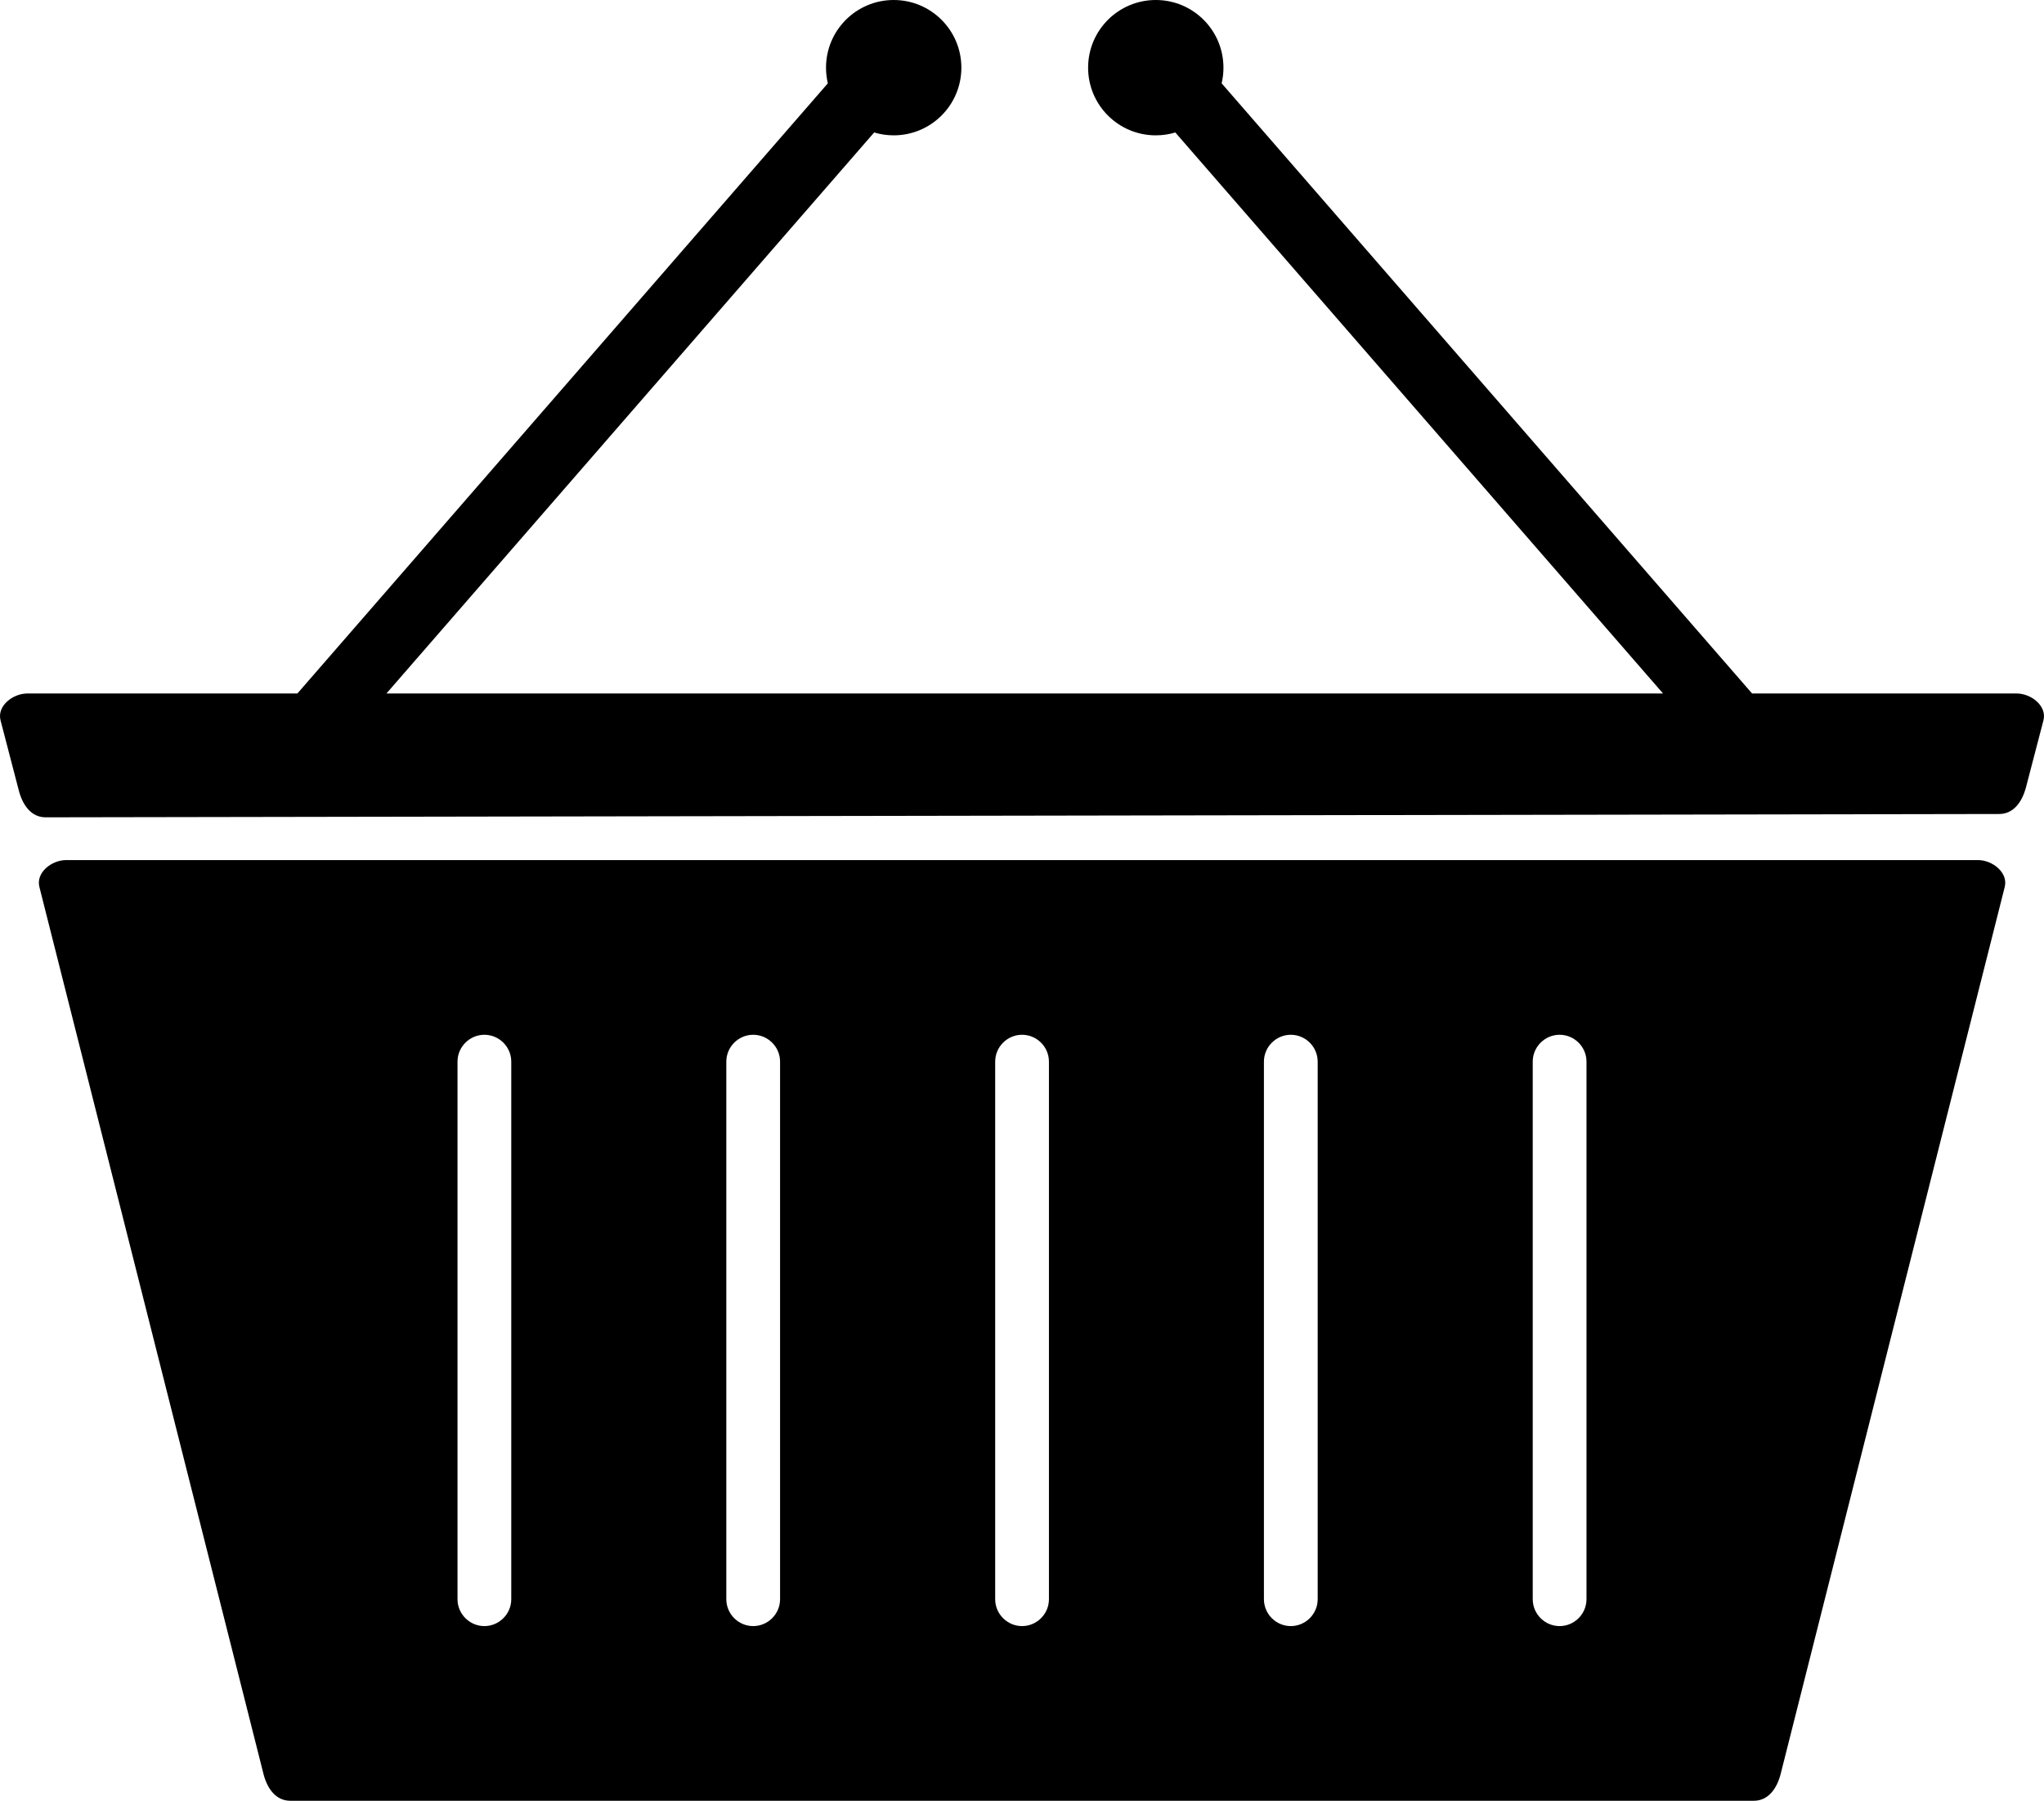 <svg xmlns="http://www.w3.org/2000/svg" xmlns:xlink="http://www.w3.org/1999/xlink" xml:space="preserve" style="shape-rendering:geometricPrecision;text-rendering:geometricPrecision;image-rendering:optimizeQuality;" viewBox="0 0 100 88.111" x="0px" y="0px" fill-rule="evenodd" clip-rule="evenodd"><defs><style type="text/css">
   
    .fil0 {fill:black}
   
  </style></defs><g><path class="fil0" d="M1.342 33.931l13.208 0 25.951 -29.854c-0.058,-0.246 -0.089,-0.502 -0.089,-0.766 0,-1.829 1.483,-3.311 3.311,-3.311 1.829,0 3.311,1.483 3.311,3.311 0,1.829 -1.483,3.311 -3.311,3.311 -0.332,0 -0.653,-0.049 -0.956,-0.14l-23.861 27.449 62.456 0 -23.861 -27.449c-0.303,0.091 -0.624,0.14 -0.956,0.14 -1.829,0 -3.311,-1.483 -3.311,-3.311 0,-1.829 1.483,-3.311 3.311,-3.311 1.829,0 3.311,1.483 3.311,3.311 0,0.264 -0.031,0.52 -0.089,0.766l25.951 29.854 12.94 0c0.723,0 1.497,0.618 1.315,1.315l-0.852 3.267c-0.181,0.697 -0.595,1.314 -1.315,1.315l-95.571 0.162c-0.72,0.001 -1.133,-0.615 -1.315,-1.315l-0.893 -3.429c-0.182,-0.7 0.592,-1.315 1.315,-1.315l-0 -0zm1.9 8.151l93.522 0c0.723,0 1.491,0.617 1.315,1.315l-10.962 43.397c-0.176,0.698 -0.596,1.315 -1.315,1.315l-71.597 0c-0.719,0 -1.138,-0.614 -1.315,-1.315l-10.963 -43.397c-0.177,-0.702 0.592,-1.315 1.315,-1.315zm46.761 8.548l0 0c0.723,0 1.315,0.592 1.315,1.315l0 26.302c0,0.723 -0.592,1.315 -1.315,1.315l-0 0c-0.723,0 -1.315,-0.592 -1.315,-1.315l0 -26.302c0,-0.723 0.592,-1.315 1.315,-1.315zm-13.154 0l0 0c0.723,0 1.315,0.592 1.315,1.315l0 26.302c0,0.723 -0.592,1.315 -1.315,1.315l-0 0c-0.723,0 -1.315,-0.592 -1.315,-1.315l0 -26.302c0,-0.723 0.592,-1.315 1.315,-1.315zm-13.151 0l0 0c0.723,0 1.315,0.592 1.315,1.315l0 26.302c0,0.723 -0.592,1.315 -1.315,1.315l-0 0c-0.723,0 -1.315,-0.592 -1.315,-1.315l0 -26.302c0,-0.723 0.592,-1.315 1.315,-1.315zm39.453 0l0 0c0.723,0 1.315,0.592 1.315,1.315l0 26.302c0,0.723 -0.592,1.315 -1.315,1.315l-0 0c-0.723,0 -1.315,-0.592 -1.315,-1.315l0 -26.302c0,-0.723 0.592,-1.315 1.315,-1.315zm13.151 0l0 0c0.723,0 1.315,0.592 1.315,1.315l0 26.302c0,0.723 -0.592,1.315 -1.315,1.315l-0 0c-0.723,0 -1.315,-0.592 -1.315,-1.315l0 -26.302c0,-0.723 0.592,-1.315 1.315,-1.315z"></path></g></svg>